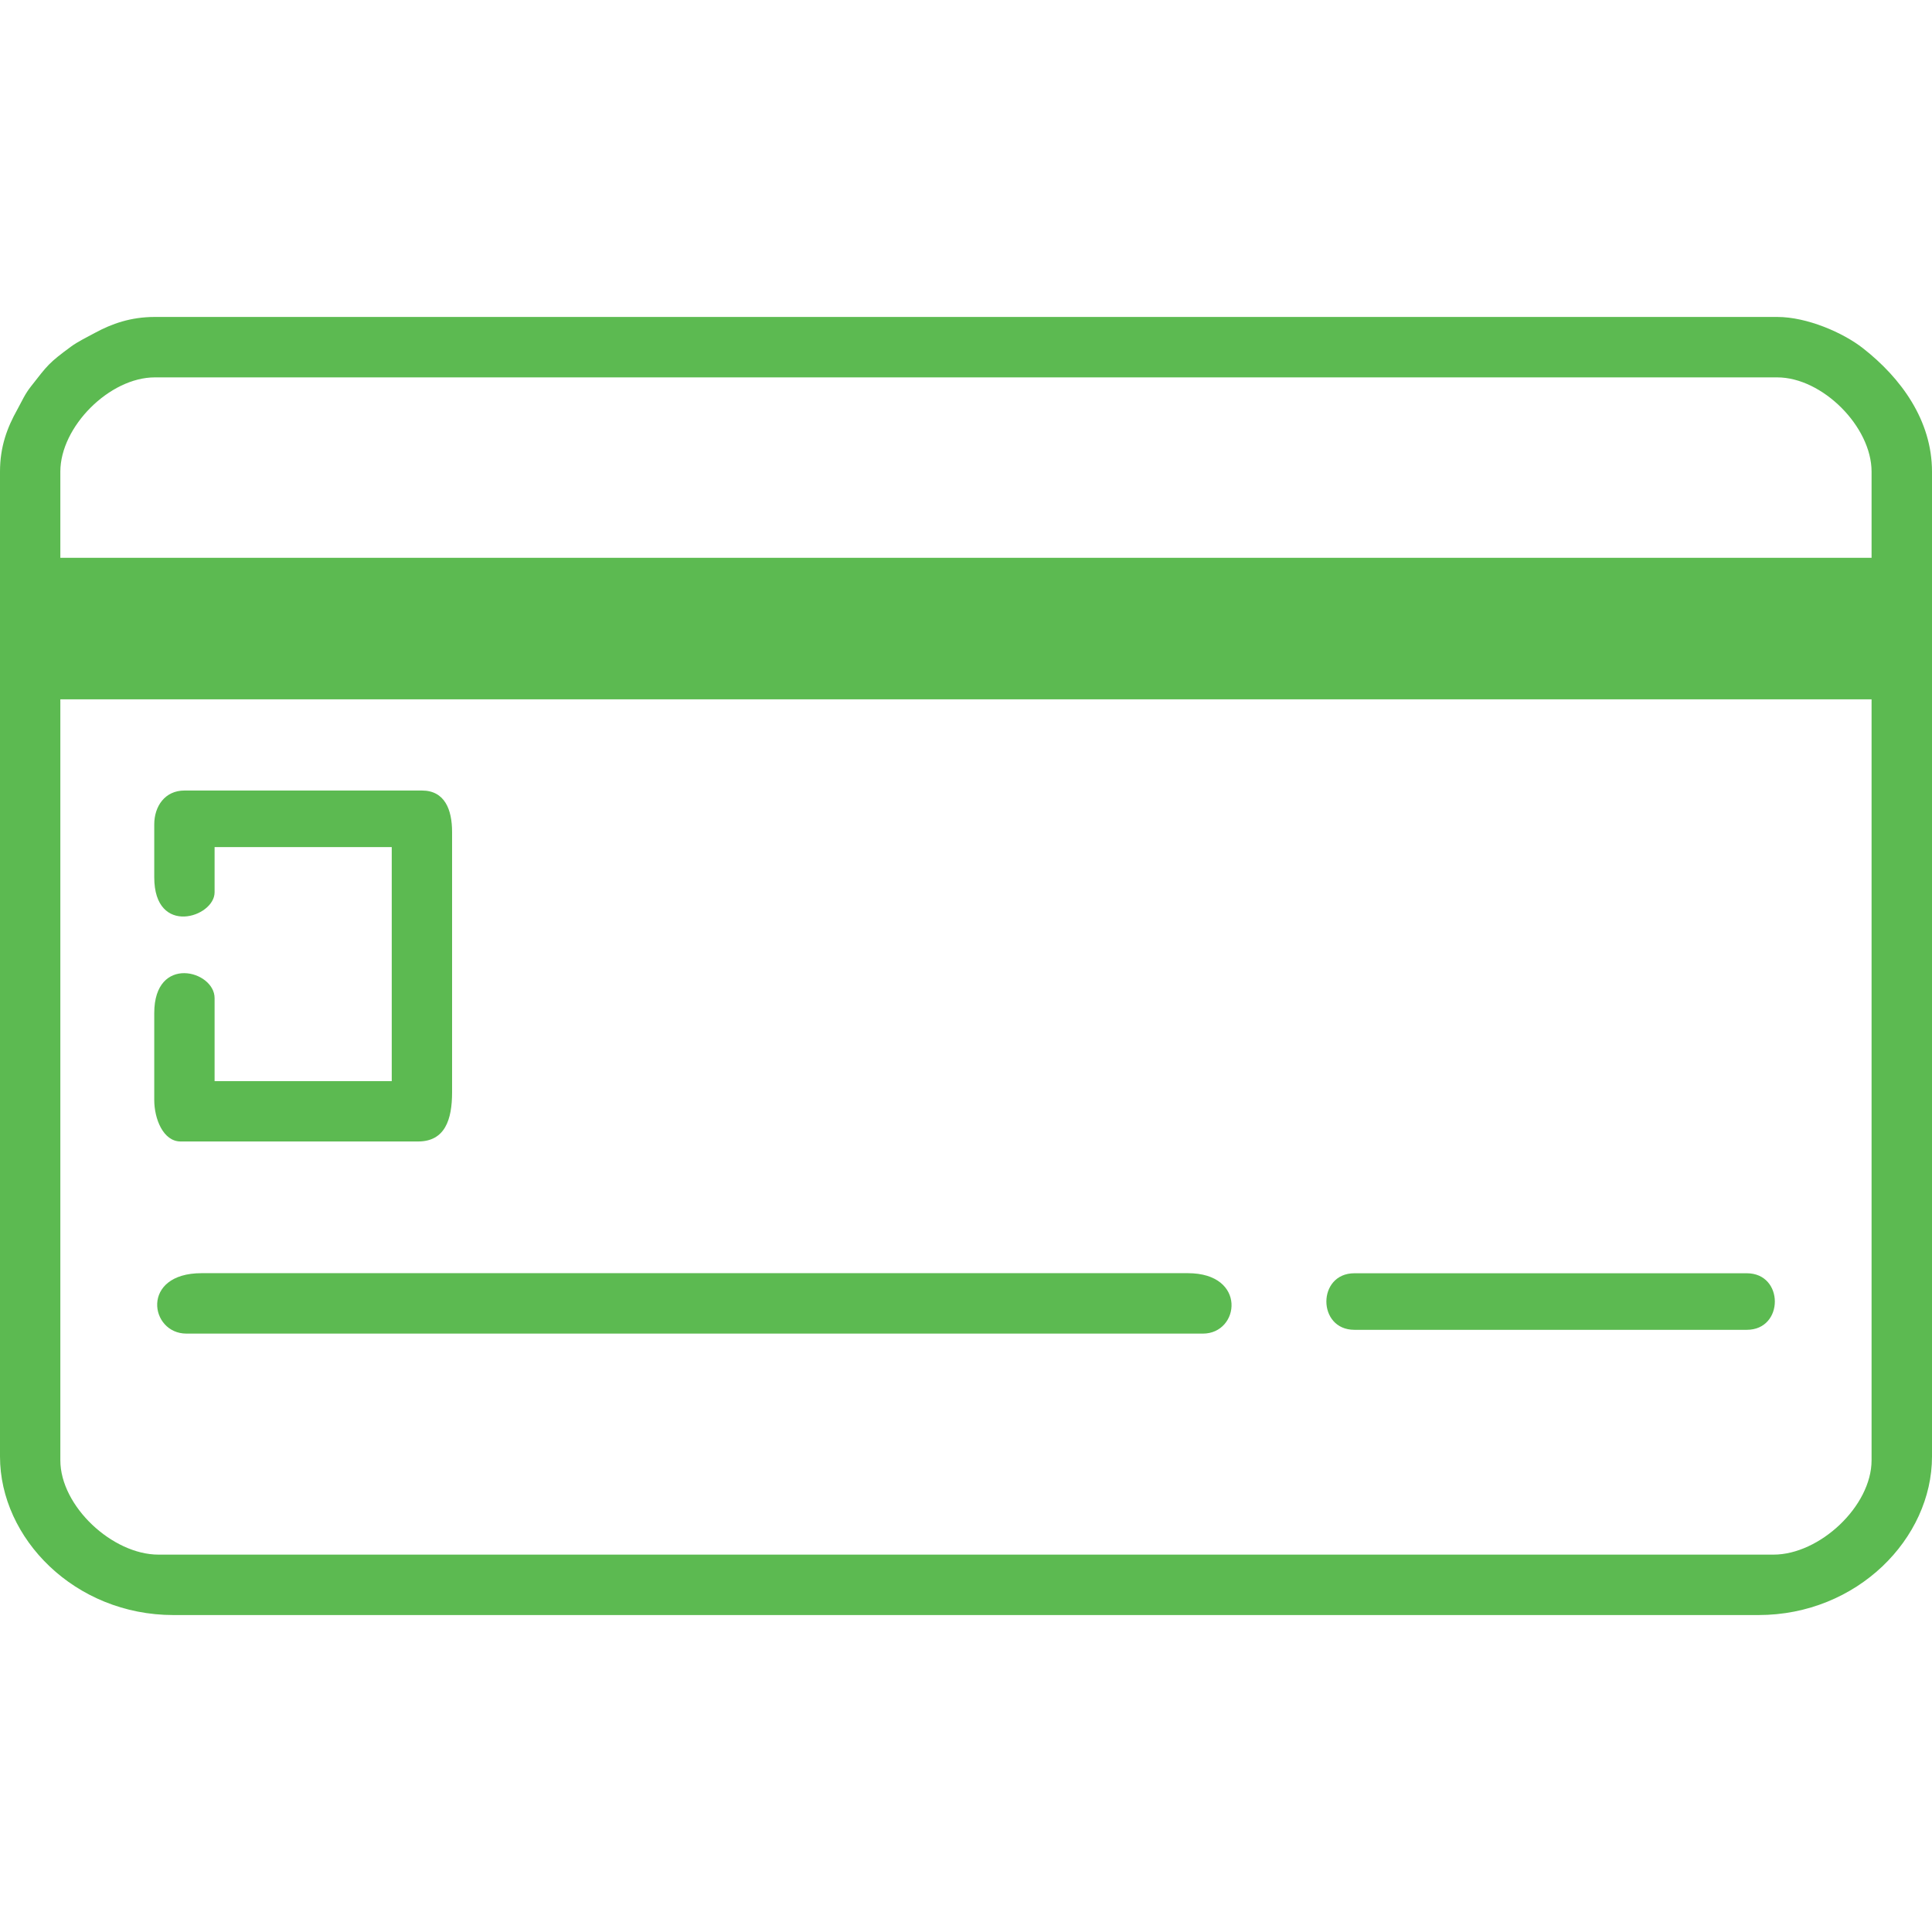 <?xml version="1.0" encoding="UTF-8"?>
<!DOCTYPE svg PUBLIC "-//W3C//DTD SVG 1.1//EN" "http://www.w3.org/Graphics/SVG/1.1/DTD/svg11.dtd">
<!-- Creator: CorelDRAW 2018 (64 Bit Versão de avaliação) -->
<svg xmlns="http://www.w3.org/2000/svg" xml:space="preserve" width="128px" height="128px" version="1.1" style="shape-rendering:geometricPrecision; text-rendering:geometricPrecision; image-rendering:optimizeQuality; fill-rule:evenodd; clip-rule:evenodd"
viewBox="0 0 219320 219320"
 xmlns:xlink="http://www.w3.org/1999/xlink">
 <defs>
  <style type="text/css">
   <![CDATA[
    .fil1 {fill:none}
    .fil0 {fill:#5CBA51}
   ]]>
  </style>
 </defs>
 <g id="Camada_x0020_1">
  <g id="_2452873785808">
   <path class="fil0" d="M17510 93590l0 6000c0,6760 6850,4540 6850,1710l0 -5140 20110 0 0 26570 -20110 0 0 -9430c0,-3130 -6850,-4980 -6850,1710l0 9860c0,2110 1000,4710 3000,4710l26950 0c3060,0 3860,-2490 3860,-5570l0 -29560c0,-2550 -830,-4710 -3430,-4710l-26950 0c-2210,0 -3430,1780 -3430,3850zm-17510 -40050l0 111810c0,9280 8480,17990 19700,17990l179910 0c11230,0 19710,-8710 19710,-17990l0 -111810c0,-5830 -3530,-10640 -7840,-14010 -2240,-1760 -6340,-3550 -9730,-3550l-184180 0c-2720,0 -4880,770 -6780,1800 -850,460 -1990,1020 -2720,1560 -2540,1870 -2640,2080 -4520,4480 -740,940 -980,1570 -1590,2680 -1130,2020 -1960,4180 -1960,7040zm6850 112230l0 -86380 205610 0 0 86380c0,5210 -5900,10710 -11130,10710l-183340 0c-5230,0 -11140,-5500 -11140,-10710zm0 -102450l0 -9780c0,-5110 5590,-10700 10720,-10700l184180 0c5120,0 10710,5590 10710,10700l0 9780 -205610 0zm191450 87640l-44550 0c-4240,0 -4240,-6420 0,-6420l44550 0c4240,0 4240,6420 0,6420zm-61740 430l-115400 0c-4170,0 -5240,-6860 1720,-6860l111960 0c6750,0 5900,6860 1720,6860z"/>
   <rect class="fil1" width="219320" height="219320"/>
  </g>
 </g>
</svg>
